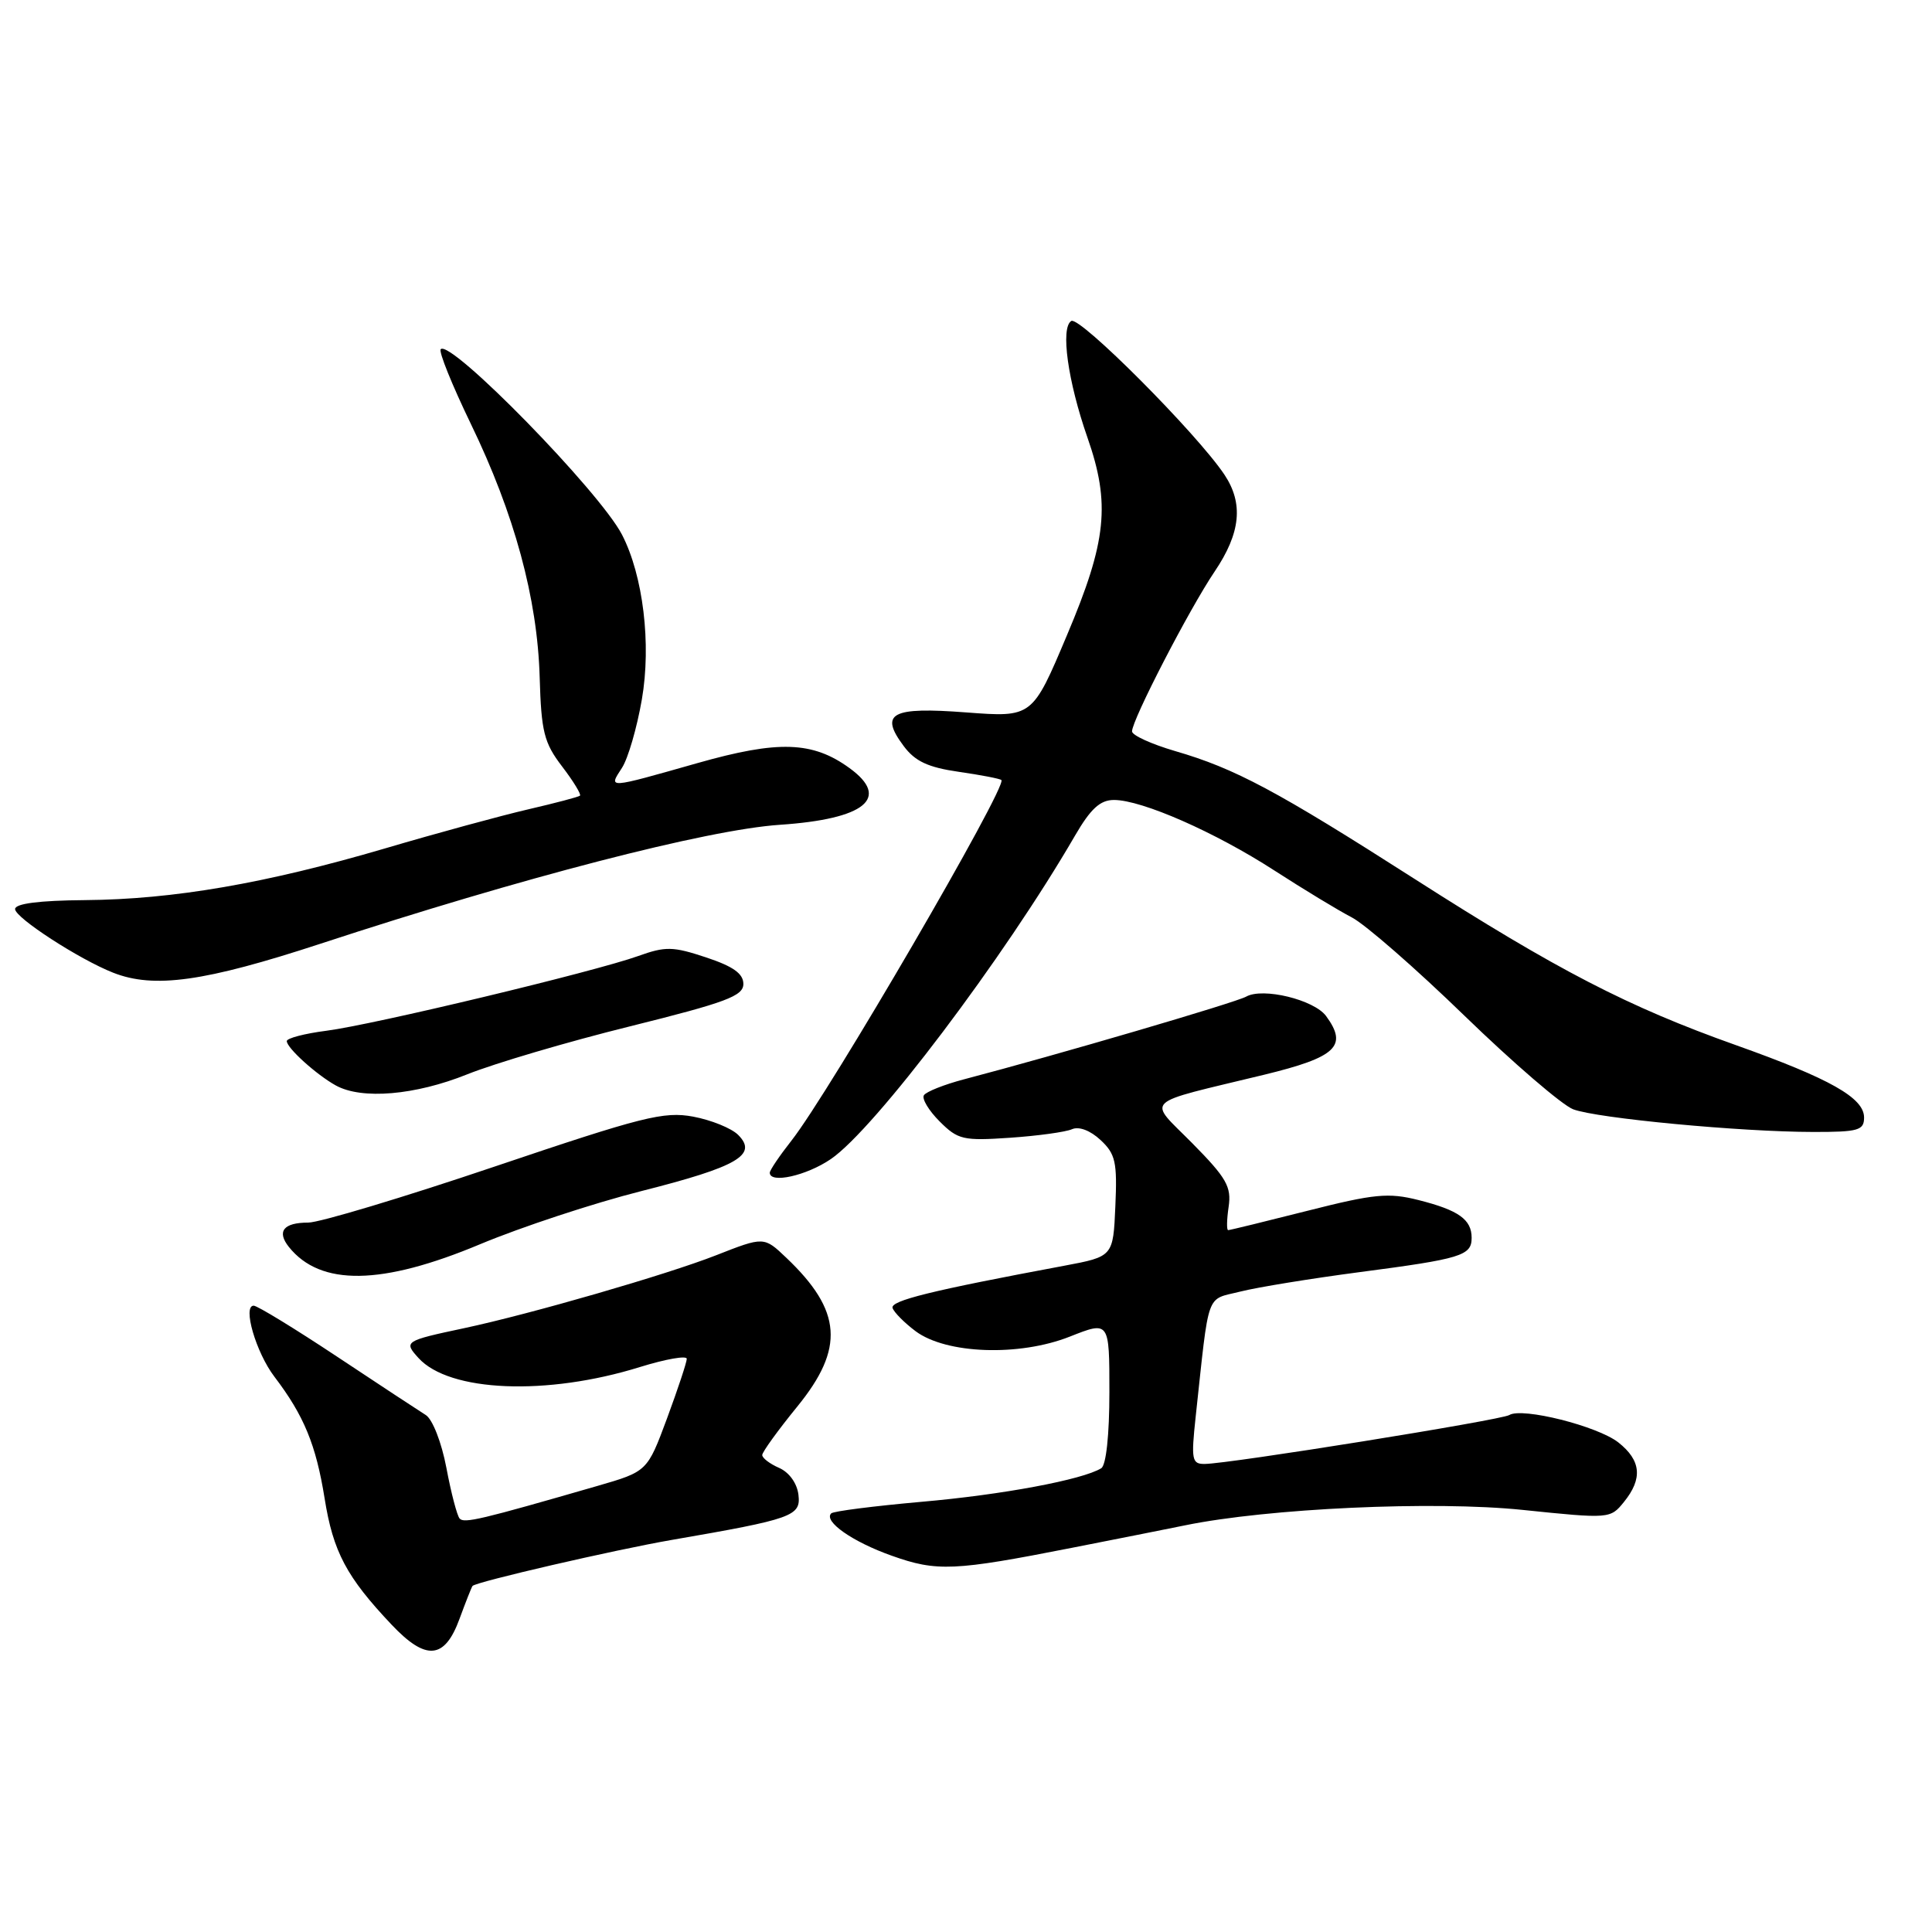 <?xml version="1.0" encoding="UTF-8" standalone="no"?>
<!DOCTYPE svg PUBLIC "-//W3C//DTD SVG 1.1//EN" "http://www.w3.org/Graphics/SVG/1.1/DTD/svg11.dtd" >
<svg xmlns="http://www.w3.org/2000/svg" xmlns:xlink="http://www.w3.org/1999/xlink" version="1.1" viewBox="0 0 256 256">
 <g >
 <path fill="currentColor"
d=" M 60.89 214.50 C 61.70 212.30 62.47 210.34 62.61 210.15 C 62.99 209.62 81.57 205.33 89.00 204.05 C 105.04 201.28 106.13 200.89 105.80 198.08 C 105.62 196.55 104.58 195.10 103.25 194.51 C 102.01 193.97 101.00 193.20 101.00 192.80 C 101.00 192.40 103.09 189.51 105.65 186.37 C 111.94 178.65 111.57 173.68 104.20 166.67 C 101.23 163.84 101.23 163.84 94.86 166.34 C 88.30 168.91 70.32 174.11 61.50 175.99 C 53.60 177.67 53.47 177.76 55.45 179.94 C 59.53 184.45 72.45 184.98 84.79 181.14 C 88.21 180.08 91.00 179.59 91.00 180.05 C 91.00 180.51 89.82 184.06 88.39 187.93 C 85.77 194.98 85.77 194.98 79.14 196.90 C 63.67 201.37 61.49 201.89 60.90 201.21 C 60.56 200.82 59.77 197.80 59.15 194.50 C 58.51 191.12 57.31 188.06 56.42 187.50 C 55.54 186.95 50.25 183.47 44.66 179.76 C 39.07 176.05 34.11 173.02 33.62 173.01 C 32.11 172.99 33.91 179.20 36.36 182.42 C 40.28 187.57 41.87 191.44 43.01 198.53 C 44.14 205.62 45.91 208.96 51.90 215.29 C 56.45 220.10 58.92 219.89 60.89 214.50 Z  M 142.00 205.10 C 147.78 203.97 154.53 202.62 157.00 202.12 C 167.99 199.86 189.98 198.85 201.75 200.07 C 213.27 201.26 213.38 201.25 215.18 199.02 C 217.69 195.93 217.46 193.51 214.44 191.13 C 211.68 188.96 201.69 186.45 199.99 187.50 C 198.91 188.17 162.88 193.96 159.63 193.98 C 157.93 194.00 157.82 193.43 158.43 187.75 C 160.27 170.77 159.72 172.31 164.35 171.14 C 166.65 170.56 173.74 169.41 180.11 168.57 C 193.64 166.80 195.00 166.38 195.00 164.02 C 195.00 161.58 193.26 160.35 187.94 159.01 C 183.98 158.01 182.10 158.19 173.27 160.43 C 167.70 161.84 162.96 163.00 162.74 163.00 C 162.52 163.00 162.55 161.61 162.80 159.91 C 163.19 157.25 162.52 156.08 157.99 151.49 C 152.03 145.46 151.05 146.40 167.50 142.41 C 177.08 140.08 178.63 138.61 175.72 134.64 C 174.14 132.47 167.33 130.81 165.12 132.06 C 163.67 132.86 140.15 139.76 127.72 143.02 C 125.10 143.71 122.71 144.66 122.42 145.13 C 122.13 145.60 123.07 147.16 124.51 148.60 C 126.93 151.02 127.63 151.18 133.81 150.76 C 137.49 150.51 141.19 150.00 142.04 149.63 C 142.96 149.22 144.47 149.79 145.83 151.06 C 147.81 152.90 148.05 153.98 147.79 159.83 C 147.50 166.50 147.50 166.50 141.00 167.72 C 123.33 171.02 117.95 172.35 118.27 173.32 C 118.47 173.90 119.84 175.28 121.32 176.39 C 125.38 179.42 135.05 179.76 141.75 177.11 C 147.00 175.03 147.00 175.03 147.00 184.46 C 147.00 190.13 146.57 194.15 145.92 194.55 C 143.46 196.07 132.79 198.07 122.08 199.00 C 115.80 199.56 110.43 200.24 110.14 200.53 C 109.09 201.58 112.96 204.30 118.16 206.14 C 124.13 208.27 126.42 208.17 142.00 205.10 Z  M 63.63 164.86 C 69.06 162.59 78.67 159.42 85.00 157.82 C 97.73 154.60 100.45 153.02 97.81 150.38 C 96.92 149.49 94.24 148.41 91.85 147.96 C 87.96 147.24 85.16 147.95 65.53 154.58 C 53.45 158.66 42.34 162.00 40.84 162.00 C 37.56 162.00 36.64 163.17 38.28 165.23 C 42.46 170.45 50.58 170.33 63.63 164.86 Z  M 110.08 153.59 C 115.88 149.65 133.07 126.89 142.43 110.75 C 144.52 107.15 145.78 106.00 147.61 106.00 C 151.31 106.00 161.02 110.27 168.87 115.35 C 172.74 117.85 177.36 120.65 179.12 121.56 C 180.88 122.47 187.60 128.33 194.05 134.59 C 200.51 140.85 206.99 146.43 208.46 146.99 C 211.61 148.18 230.60 149.98 240.25 149.99 C 246.24 150.00 247.00 149.78 247.00 148.08 C 247.00 145.47 242.50 142.93 230.00 138.48 C 215.74 133.41 206.36 128.56 187.50 116.50 C 169.13 104.75 163.66 101.83 155.71 99.52 C 152.57 98.60 150.00 97.43 150.00 96.91 C 150.00 95.39 157.59 80.70 160.94 75.74 C 164.40 70.62 164.79 66.71 162.24 62.89 C 158.58 57.42 143.06 41.85 141.95 42.53 C 140.50 43.43 141.49 50.52 144.09 57.97 C 147.16 66.74 146.65 71.71 141.39 84.14 C 136.79 95.06 136.79 95.06 128.04 94.40 C 118.09 93.64 116.49 94.50 119.74 98.85 C 121.25 100.88 122.96 101.68 127.04 102.27 C 129.97 102.69 132.51 103.18 132.69 103.36 C 133.51 104.18 109.86 144.81 104.87 151.14 C 103.29 153.15 102.00 155.06 102.00 155.39 C 102.00 156.87 106.85 155.79 110.08 153.59 Z  M 61.92 142.35 C 65.54 140.90 75.25 138.03 83.50 135.99 C 96.20 132.83 98.50 131.98 98.50 130.38 C 98.50 129.01 97.15 128.05 93.56 126.86 C 89.16 125.40 88.18 125.38 84.56 126.68 C 78.76 128.76 49.48 135.78 43.25 136.58 C 40.36 136.95 38.00 137.57 38.00 137.95 C 38.00 138.86 41.93 142.41 44.50 143.83 C 47.94 145.73 55.01 145.13 61.92 142.35 Z  M 42.46 125.05 C 69.12 116.30 93.68 109.94 103.33 109.29 C 114.63 108.53 118.04 105.75 112.57 101.78 C 107.68 98.22 103.14 98.07 92.43 101.11 C 80.34 104.54 80.62 104.52 82.41 101.75 C 83.22 100.51 84.40 96.43 85.05 92.68 C 86.32 85.34 85.22 76.27 82.42 70.85 C 79.47 65.14 59.72 44.94 58.40 46.27 C 58.10 46.57 59.90 51.01 62.38 56.15 C 68.17 68.10 71.21 79.29 71.51 89.74 C 71.72 96.98 72.09 98.43 74.48 101.56 C 75.98 103.52 77.04 105.27 76.85 105.43 C 76.66 105.60 73.58 106.41 70.00 107.24 C 66.42 108.07 57.90 110.39 51.05 112.41 C 35.23 117.06 22.96 119.18 11.25 119.27 C 5.16 119.32 2.00 119.73 2.00 120.46 C 2.00 121.61 10.52 127.13 15.00 128.89 C 20.41 131.02 27.11 130.08 42.46 125.05 Z "/>
</g>
</svg>